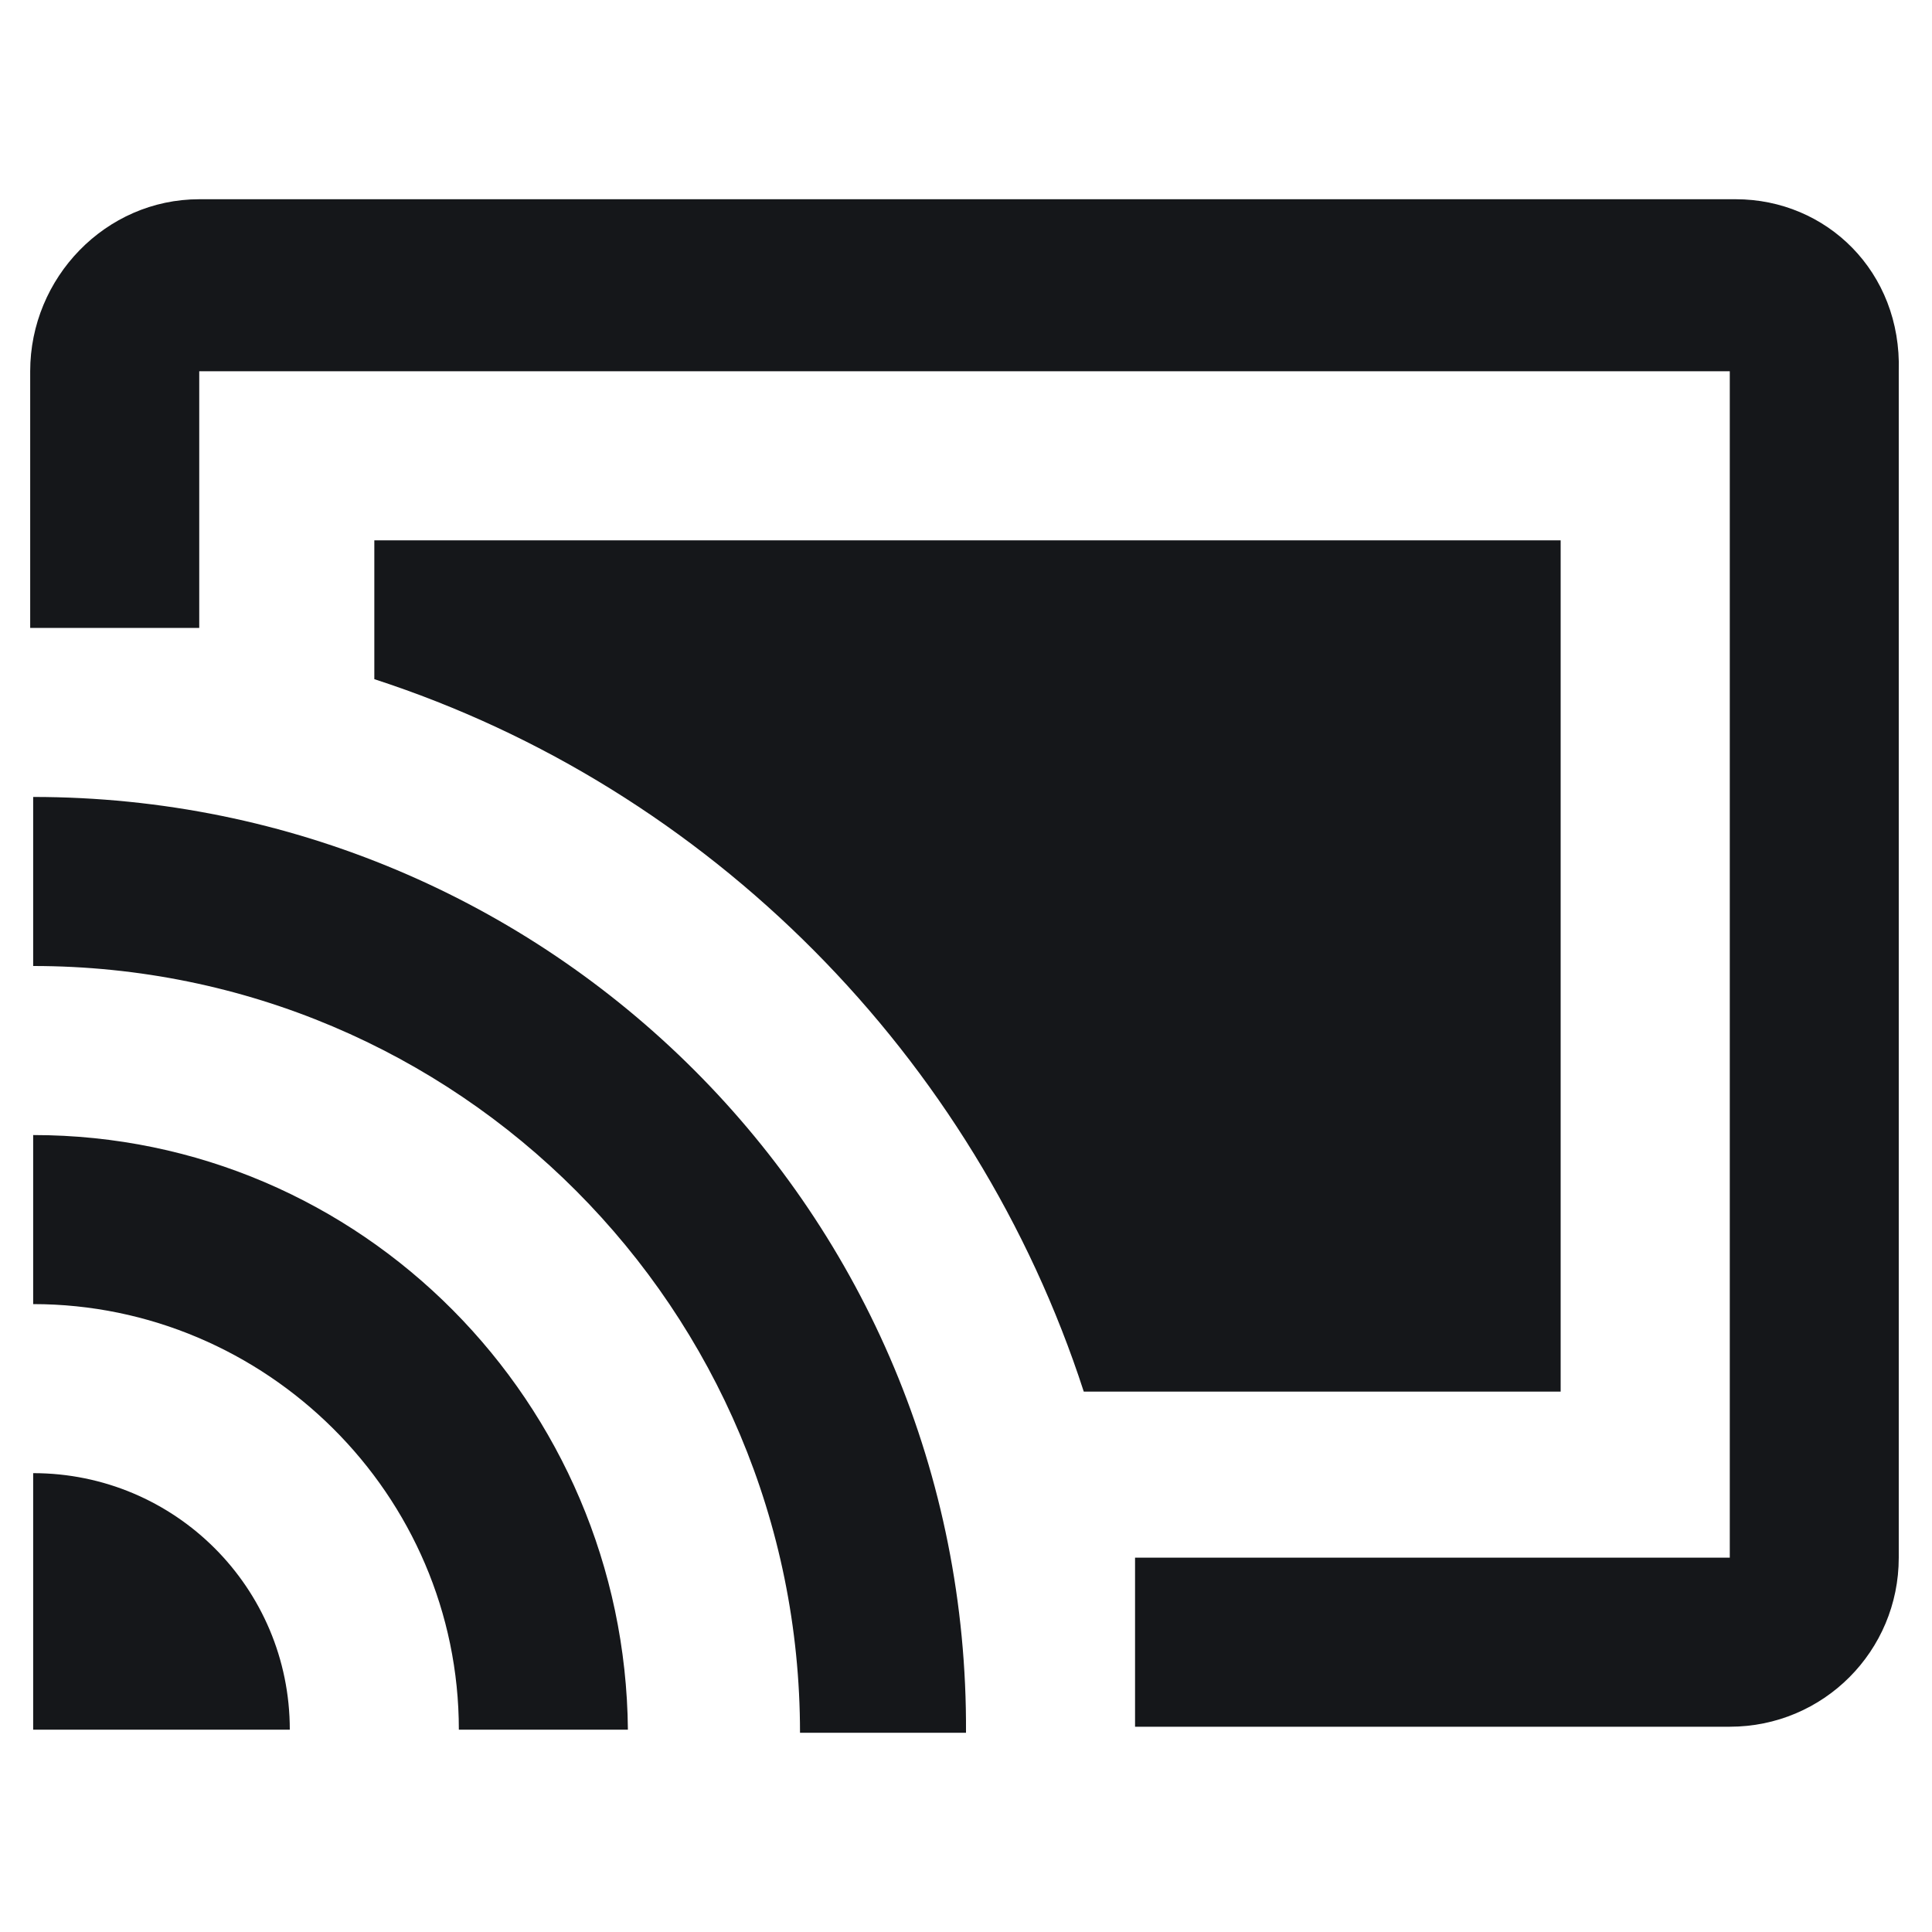 <svg width="24" height="24" viewBox="0 0 24 24" fill="none" xmlns="http://www.w3.org/2000/svg">
<path d="M0.412 18.3V21.487H3.6C3.6 19.725 2.175 18.3 0.412 18.3ZM0.412 14.1V16.2C3.3 16.2 5.7 18.562 5.7 21.487H7.8C7.763 17.437 4.5 14.1 0.412 14.1ZM4.65 6.712V8.437C8.812 9.787 12.113 13.125 13.463 17.287H19.387V6.712H4.65ZM0.412 9.9V12C5.7 12 9.938 16.275 9.938 21.525H12C12.037 15.075 6.825 9.9 0.412 9.9ZM21.562 2.475H2.475C1.312 2.475 0.375 3.45 0.375 4.612V7.8H2.475V4.612H21.488V19.35H14.1V21.45H21.488C22.65 21.45 23.587 20.512 23.587 19.35V4.612C23.625 3.375 22.688 2.475 21.562 2.475Z" fill="#15171A"/>
</svg>
